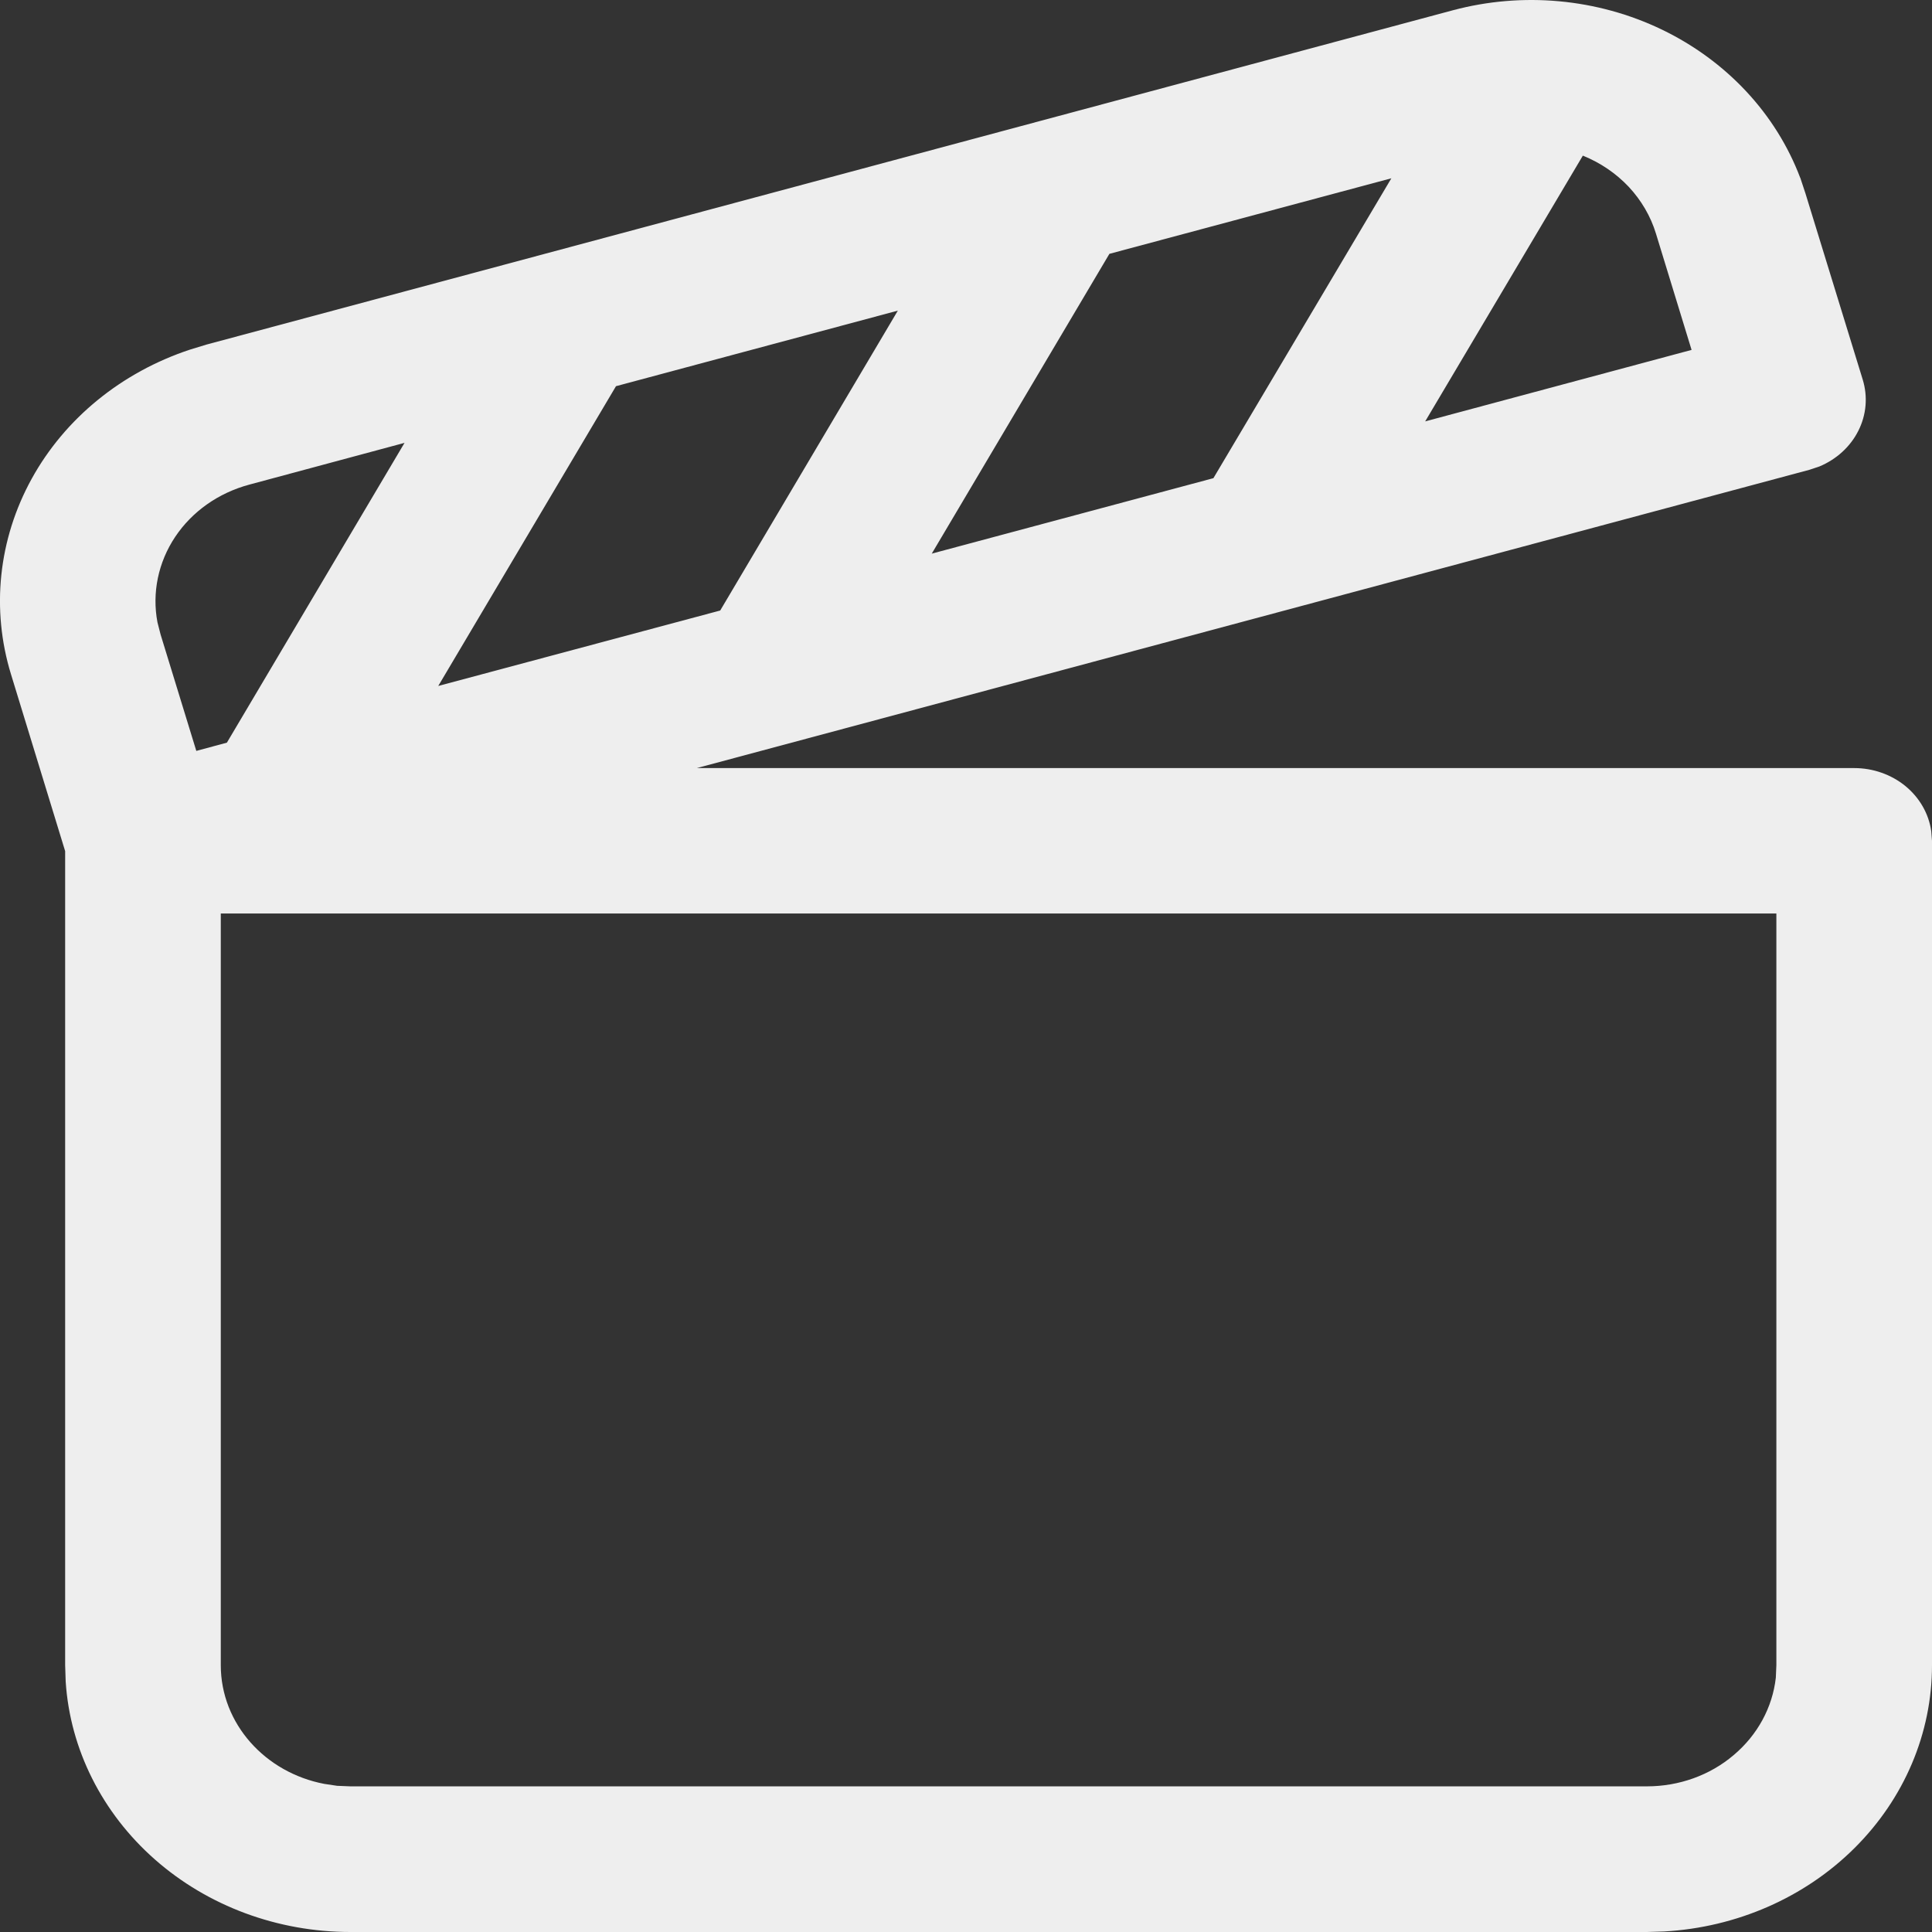 <svg width="18" height="18" viewBox="0 0 18 18" fill="none" xmlns="http://www.w3.org/2000/svg">
<rect x="0" y="0" width="18" height="18" fill="#333333" stroke="none"/>
<path d="M16.773 1.657L16.821 1.802L17.355 3.538C17.403 3.696 17.389 3.864 17.314 4.013C17.24 4.161 17.111 4.279 16.951 4.346L16.858 4.377L6.492 7.156H17.276C17.451 7.156 17.621 7.216 17.753 7.324C17.884 7.432 17.97 7.581 17.993 7.744L18 7.834V15.515C18 16.148 17.742 16.757 17.278 17.218C16.815 17.679 16.18 17.957 15.505 17.995L15.343 18H3.265C2.588 18 1.937 17.759 1.444 17.325C0.951 16.891 0.653 16.298 0.612 15.667L0.607 15.514V7.93L0.103 6.284C-0.084 5.676 -0.015 5.024 0.295 4.461C0.605 3.898 1.133 3.468 1.771 3.257L1.925 3.21L13.535 0.096C14.185 -0.078 14.882 -0.014 15.484 0.276C16.085 0.566 16.546 1.059 16.772 1.656M16.55 8.511H2.057V15.514C2.057 16.06 2.471 16.515 3.021 16.62L3.141 16.638L3.265 16.643H15.344C15.643 16.643 15.931 16.54 16.152 16.352C16.374 16.165 16.514 15.908 16.545 15.63L16.55 15.514L16.55 8.511ZM3.769 4.126L2.323 4.515C2.036 4.592 1.79 4.765 1.632 5.002C1.474 5.239 1.415 5.523 1.467 5.798L1.496 5.911L1.829 6.996L2.114 6.919L3.769 4.126ZM8.365 2.894L5.739 3.598L4.083 6.391L6.71 5.688L8.365 2.894ZM12.963 1.661L10.336 2.365L8.681 5.158L11.305 4.455L12.963 1.661ZM14.747 1.45L13.278 3.926L15.76 3.26L15.428 2.176C15.379 2.015 15.292 1.867 15.175 1.741C15.057 1.616 14.911 1.516 14.747 1.45Z" fill="#EEEEEE"/>
</svg>
